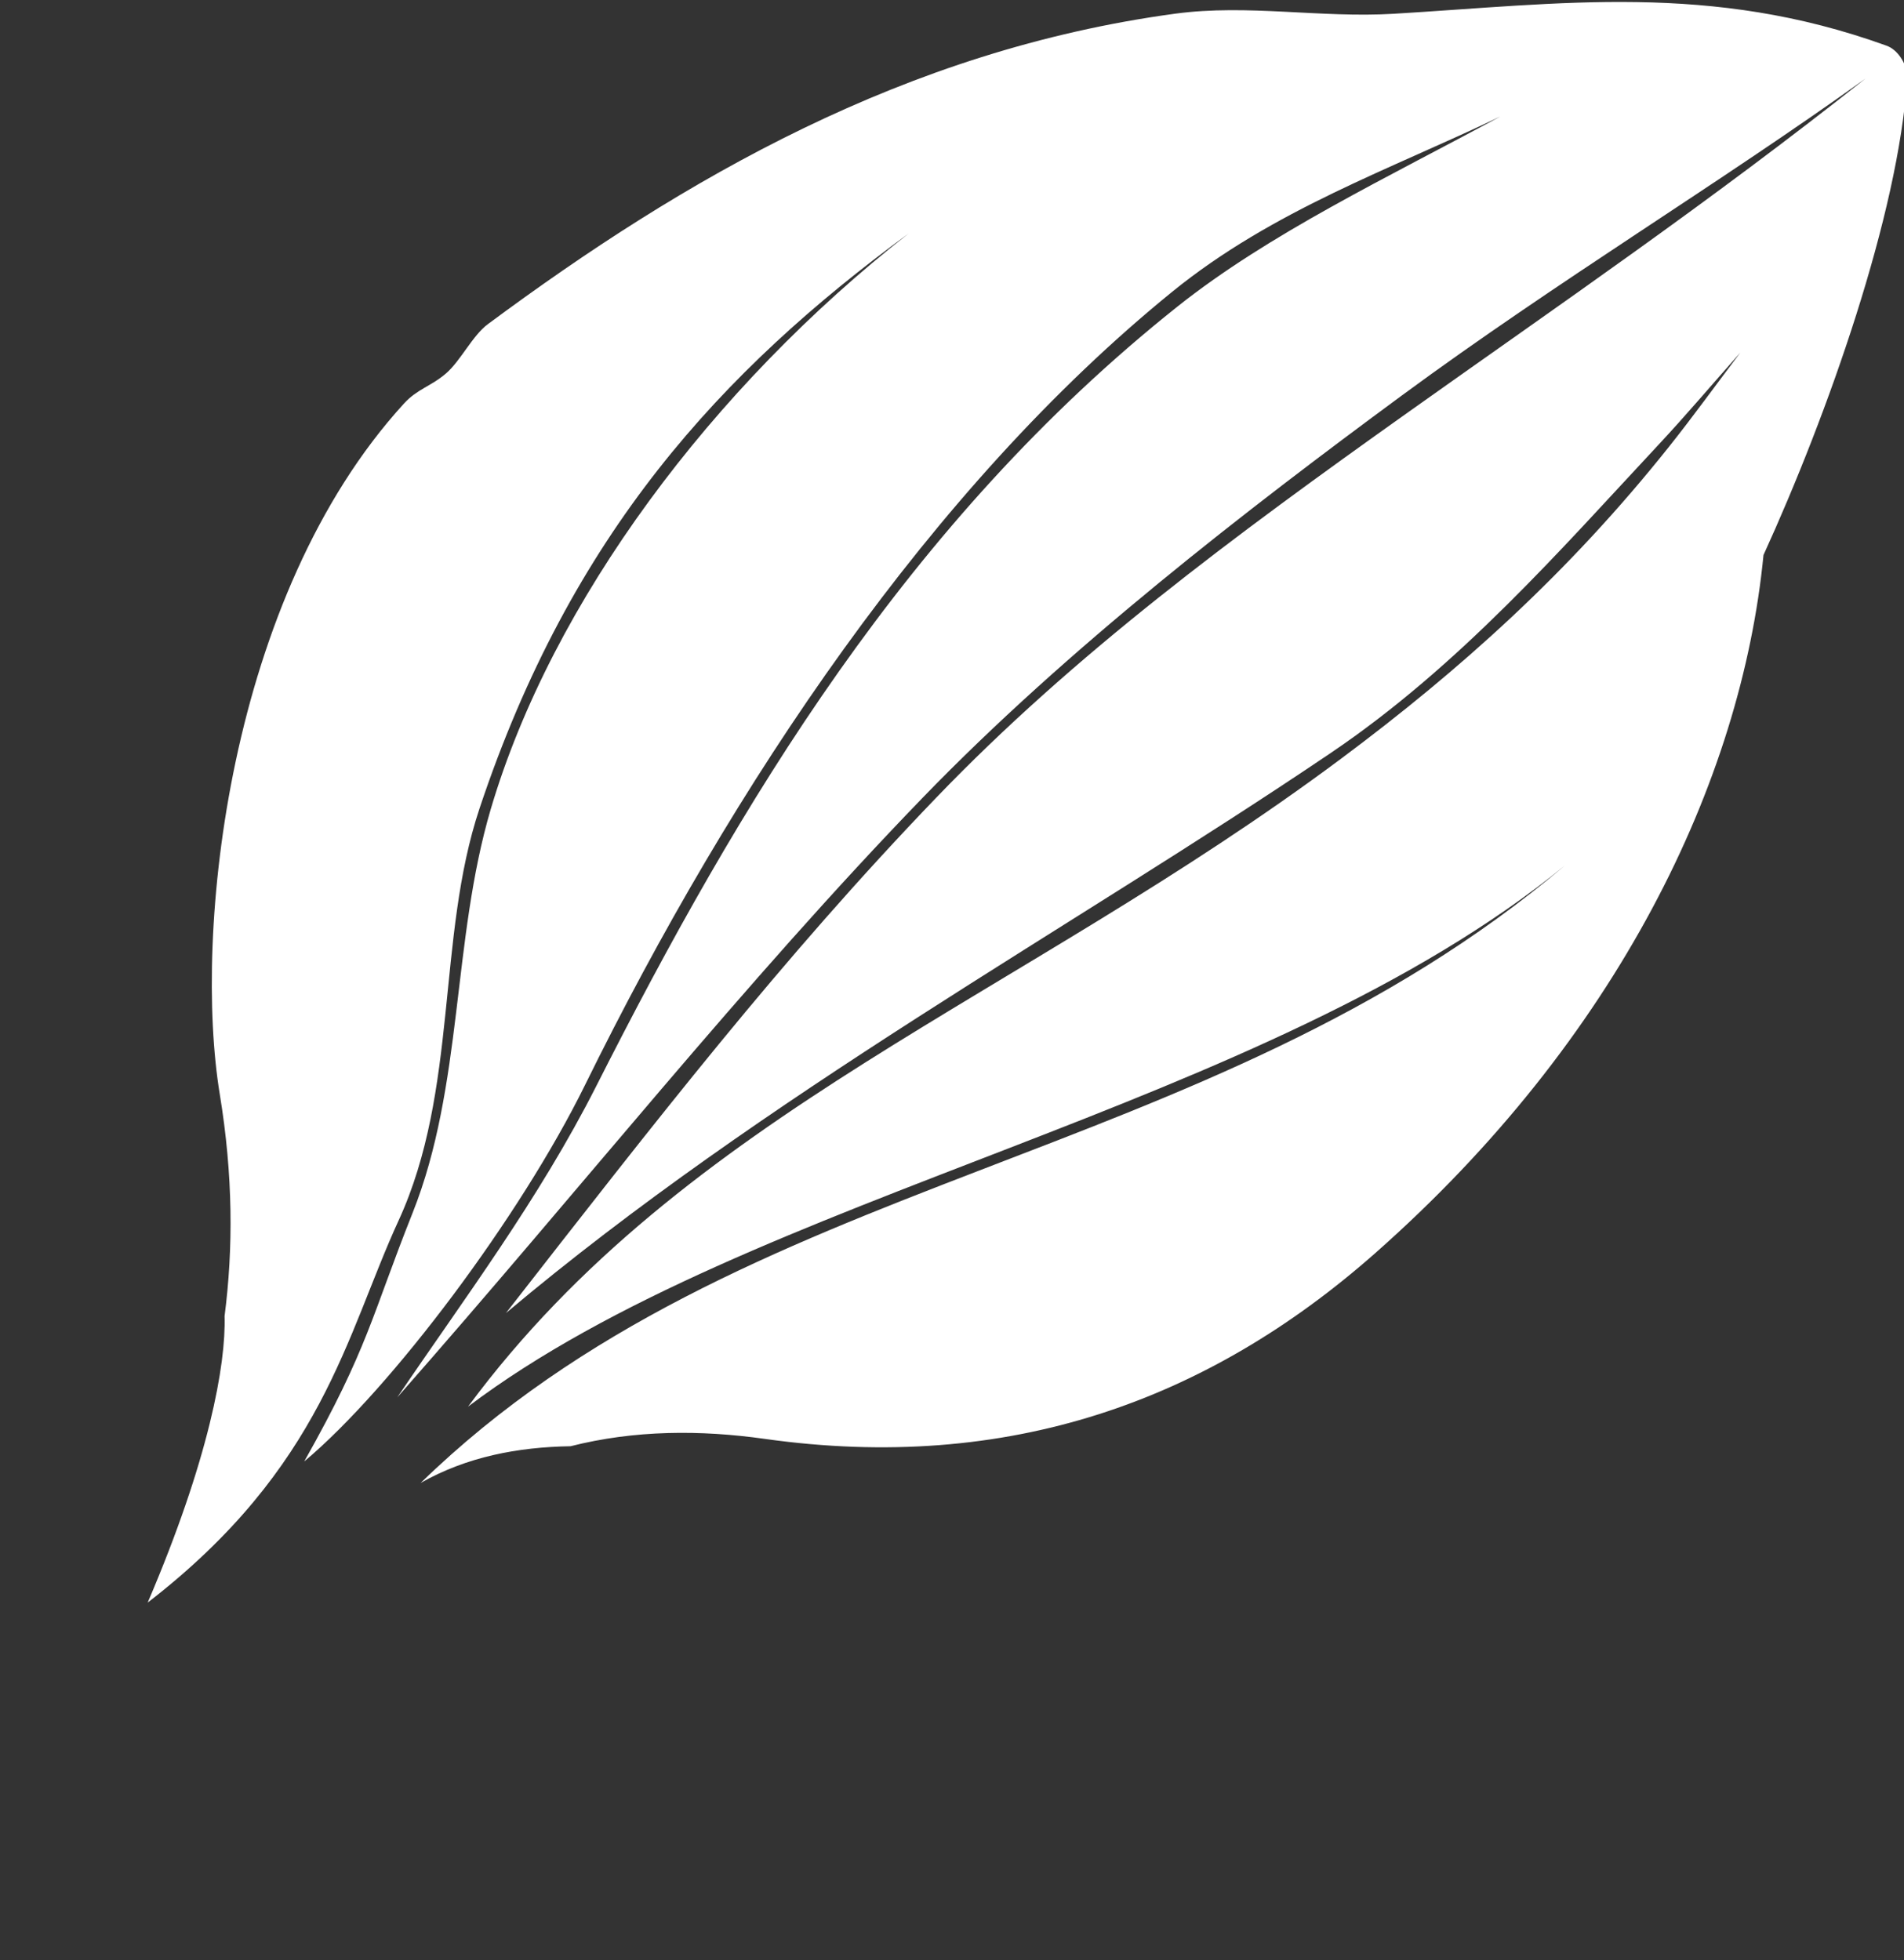 <?xml version="1.0" encoding="UTF-8" standalone="no"?>
<!-- Generator: Adobe Illustrator 17.0.1, SVG Export Plug-In . SVG Version: 6.00 Build 0)  -->

<svg
   xmlns:dc="http://purl.org/dc/elements/1.1/"
   xmlns:cc="http://creativecommons.org/ns#"
   xmlns:rdf="http://www.w3.org/1999/02/22-rdf-syntax-ns#"
   xmlns:svg="http://www.w3.org/2000/svg"
   xmlns="http://www.w3.org/2000/svg"
   xmlns:sodipodi="http://sodipodi.sourceforge.net/DTD/sodipodi-0.dtd"
   xmlns:inkscape="http://www.inkscape.org/namespaces/inkscape"
   version="1.1"
   x="0px"
   y="0px"
   width="230.001"
   height="236.836"
   viewBox="0 0 230.001 236.836"
   enable-background="new 0 0 86 86"
   xml:space="preserve"
   id="svg33"
   sodipodi:docname="cover_top.svg"
   inkscape:version="0.92.3 (2405546, 2018-03-11)"
   inkscape:export-xdpi="96.22377"
   inkscape:export-ydpi="96.22377"><rect x="0" y="0" width="230.001" height="236.836" fill="#333333" stroke="none"/><defs
   id="defs37" /><sodipodi:namedview
   pagecolor="#ffffff"
   bordercolor="#666666"
   borderopacity="1"
   objecttolerance="10"
   gridtolerance="10"
   guidetolerance="10"
   inkscape:pageopacity="0"
   inkscape:pageshadow="2"
   inkscape:window-width="1366"
   inkscape:window-height="704"
   id="namedview35"
   showgrid="false"
   inkscape:zoom="1.4142136"
   inkscape:cx="190.42653"
   inkscape:cy="109.65892"
   inkscape:window-x="0"
   inkscape:window-y="27"
   inkscape:window-maximized="1"
   inkscape:current-layer="layer1" />
<g
   id="Layer_2"
   display="none"
   style="display:none"
   transform="translate(67.965,80.146)">
</g>
<g
   id="Layer_1"
   transform="translate(67.965,80.146)">
	
		<linearGradient
   id="SVGID_1_"
   gradientUnits="userSpaceOnUse"
   x1="1277.195"
   y1="602.019"
   x2="1359.971"
   y2="569.167"
   gradientTransform="rotate(-90,423.069,939.607)">
		<stop
   offset="0"
   style="stop-color:#254683;stop-opacity:1"
   id="stop3" />
		<stop
   offset="0.99"
   style="stop-color:#08740c;stop-opacity:1"
   id="stop5" />
	</linearGradient>
	
	
	
	
	
	
<g
   transform="matrix(-0.099,0.031,-0.031,-0.099,117.467,88.367)"
   id="layer1"
   inkscape:label="Layer 1"><path
     inkscape:connector-curvature="0"
     id="path3766"
     d="m -864.088,1373.374 c -9.043,-10.398 -12.171,-28.041 -7.346,-40.536 56.805,-147.113 204.054,-343.985 325.342,-479.066 103.35,-244.12 330.498,-487.413 674.8,-640.971 237.505,-105.927 484.241,-116.577 742.618,6.157 68.481,32.53 141.504,55.175 218.385,59.414 58.846,17.381 119.063,24.415 179.337,11.335 C 802.997,525.368 286.645,365.55 -217.567,577.902 199.786,410.021 801.106,497.21 1189.834,358.045 845.642,609.211 435.952,619.532 -5.528,774.316 -168.83,831.571 -323.621,902.022 -478.882,1007.09 c -37.919,25.66 -74.67,53.186 -111.948,79.77 40.93,-24.59 81.276,-50.264 122.794,-73.846 C -322.136,930.142 -169.868,836.333 3.788,784.332 358.504,678.115 750.853,601.24 1115.165,448.844 880.694,610.987 686.124,746.632 457.587,871.976 255.045,983.063 37.3,1058.604 -200.273,1135.918 c -204.572,66.574 -407.675,128.484 -624.866,211.904 197.262,-65.288 413.288,-117.858 625.663,-190.962 C 11.169,1084.351 259.909,992.522 472.627,876.669 736.261,733.085 987.072,561.825 1265.309,392.926 1157.149,479.043 1039.338,563.314 935.532,669.96 679.59,932.905 394.356,1188.568 18.8,1333.797 c -127.866,49.447 -279.905,70.605 -425.301,99.012 139.443,-20.471 284.861,-24.508 426.199,-80.832 C 354.656,1218.493 678.483,958.029 947.976,674.732 1065.097,551.611 1268.558,404.969 1390.983,354.096 1280.135,458.094 1265.344,492.542 1184.106,592.546 1083.347,716.58 1045.585,881.59 956.589,1014.317 816.158,1223.756 563.269,1406.309 292.115,1508.58 548.12,1420.962 771.358,1292.382 968.867,1018.91 1061.791,890.247 1090.074,713.284 1202.386,588.888 c 98.379,-108.964 169.504,-247.679 411.631,-337.154 -117.811,137.729 -169.892,237.256 -185.124,291.607 -33.254,72.191 -58.455,153.34 -71.906,248.351 -26.652,188.242 -181.815,550.374 -445.124,703.56 -19.974,11.62 -35.93,9.64 -57.199,18.841 -20.568,8.898 -42.509,32.853 -63.677,40.211 -267.932,93.129 -559.332,159.303 -871.979,105.821 -83.39,-14.265 -160.052,-55.588 -242.153,-76.003 -190.736,-47.427 -363.345,-75.064 -536.592,-206.787 -1.523,-1.158 -3.058,-2.475 -4.35,-3.96 z"
     style="fill:#ffffff;fill-opacity:1;stroke:none;stroke-width:3.699" /></g></g>
</svg>
